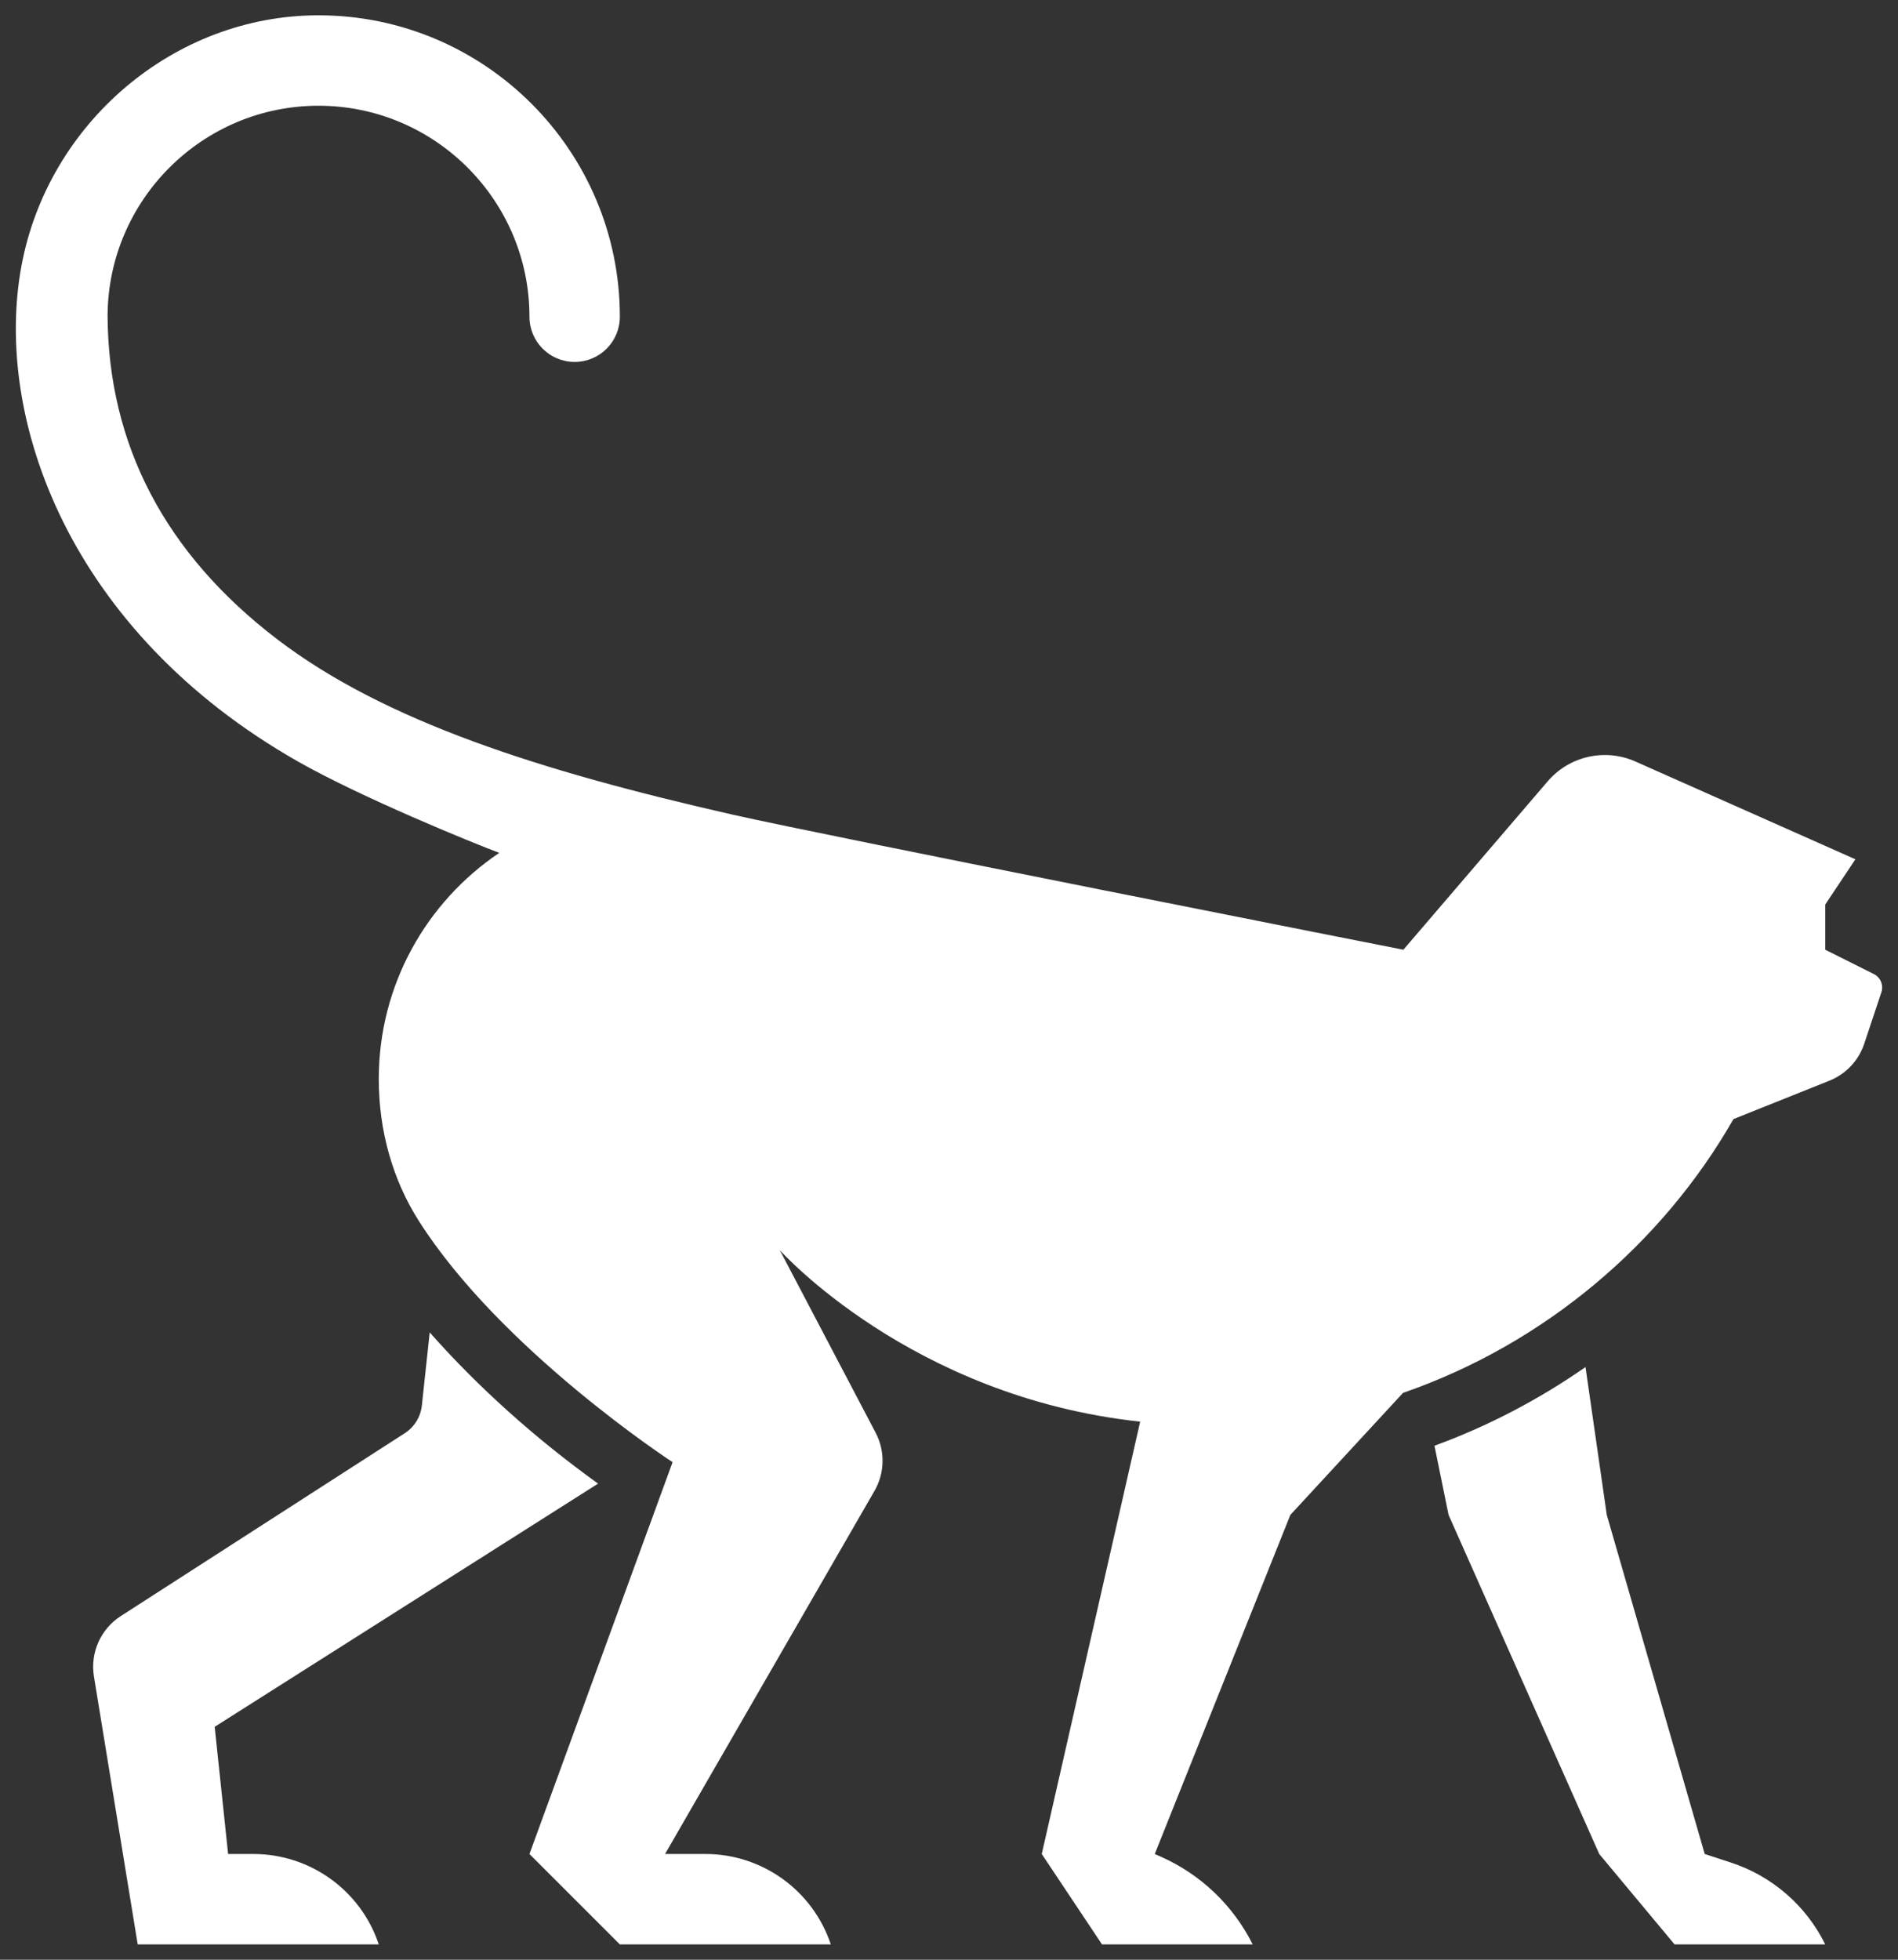 <svg fill="#ffffff" version="1.1" id="Layer_1" xmlns="http://www.w3.org/2000/svg" xmlns:xlink="http://www.w3.org/1999/xlink" viewBox="0 0 248 256" enable-background="new 0 0 248 256" xml:space="preserve"><rect x="0" y="0" width="248" height="256" fill="#333333" stroke="none"/><g id="SVGRepo_bgCarrier" stroke-width="0"></g><g id="SVGRepo_tracerCarrier" stroke-linecap="round" stroke-linejoin="round"></g><g id="SVGRepo_iconCarrier"> <path d="M78.148,193.806l-50.096,31.767l1.754,16.614h3.299c7.436,0,14.037,4.758,16.389,11.813h-31.5l-5.719-35.002 c-0.506-3.095,0.873-6.195,3.509-7.892l37.1-23.882c1.256-0.807,2.078-2.14,2.237-3.624l1.026-9.548 C62.406,181.137,69.907,187.883,78.148,193.806z M189.275,197.891l19.688,44.297L218.806,254h19.688 c-2.504-5.08-6.952-8.937-12.336-10.696l-3.414-1.116l-12.797-44.297l-2.778-19.311c-6.067,4.224-12.686,7.699-19.735,10.278 L189.275,197.891z M244.841,127.237l-6.347-3.175v-5.906l3.938-5.906l-28.737-12.772c-3.976-1.767-8.641-0.715-11.472,2.589 l-18.854,21.996c0,0-75.489-14.889-87.568-17.629c-25.258-5.73-45.551-12.215-59.581-22.927 C21.589,72.334,14.133,58.098,14.057,41.194c0.098-15.115,12.424-27.382,27.562-27.382c15.198,0,27.562,12.364,27.562,27.563 c0,3.262,2.644,5.906,5.906,5.906s5.906-2.644,5.906-5.906C80.994,19.663,63.331,2,41.619,2C22.702,2,6.252,16.122,2.804,34.733 c-3.677,19.85,6.166,47.74,36.182,64.774c8.216,4.663,22.788,10.611,26.25,11.902c-9.493,6.39-15.743,17.228-15.743,29.532 c0,6.795,1.826,13.192,5.222,18.534c10.774,16.944,33.132,31.501,33.132,31.501c0.012,0.008,0.024,0.017,0.036,0.025l-18.703,51.188 L80.994,254h27.563c-2.352-7.054-8.953-11.813-16.389-11.813H86.9l27.364-47.431c1.35-2.339,1.407-5.205,0.151-7.596l-12.53-23.863 c0,0,17.097,19.198,47.094,22.412l-12.86,56.479L143.994,254h19.688c-2.546-5.091-6.781-9.139-11.983-11.451l-0.814-0.361 l17.719-44.297l14.724-15.94c18.509-6.403,33.885-19.511,43.174-35.766l12.539-5.016c2.151-0.86,3.813-2.624,4.546-4.821 l2.242-6.727C246.139,128.691,245.717,127.675,244.841,127.237z"></path> </g></svg>